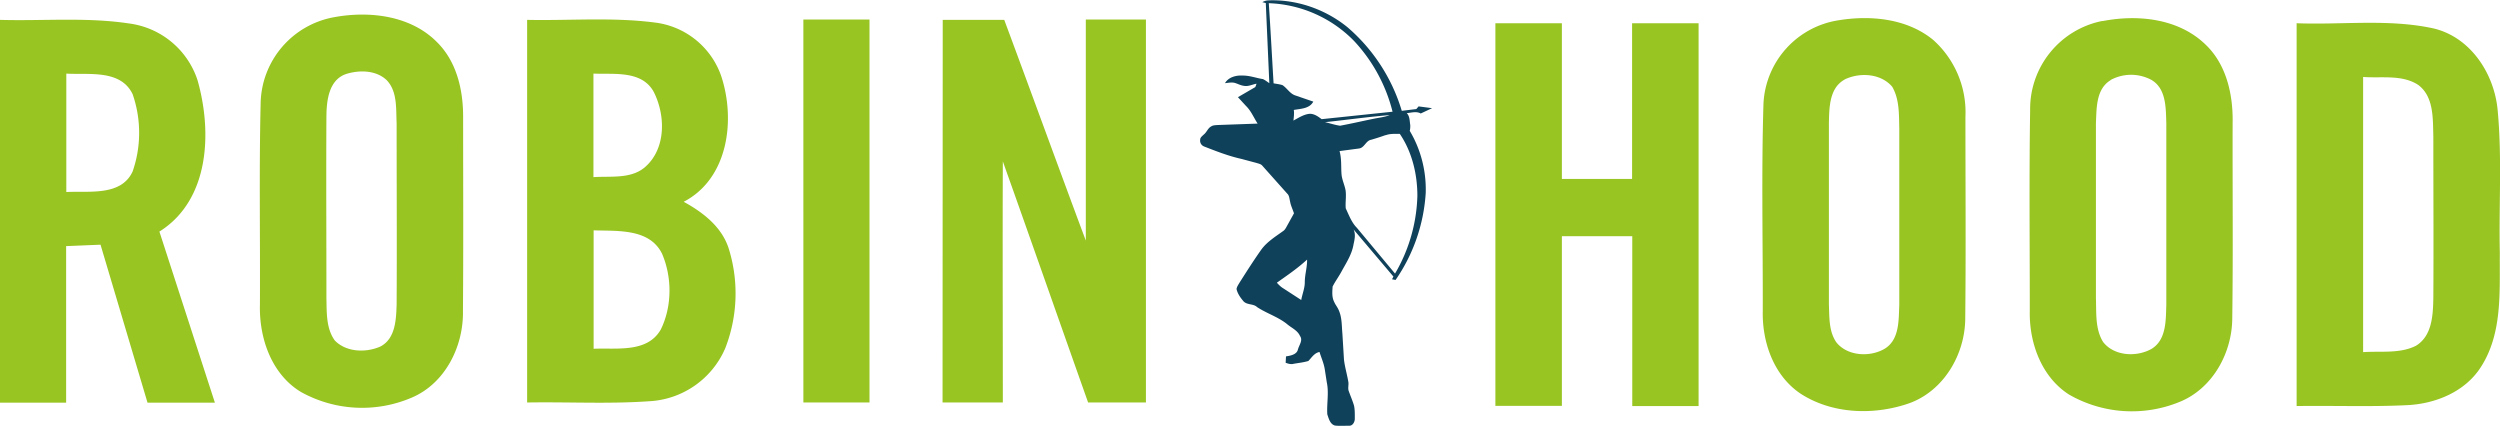 <svg xmlns="http://www.w3.org/2000/svg" viewBox="0 0 141 24" width="217" height="37">
  <g fill="none" fill-rule="nonzero">
    <path fill="#98C521" d="M19.53 4.15c-.99.33-1.11 1.5-1.12 2.38-.02 3.42 0 6.85 0 10.28.02.8-.02 1.69.47 2.37.65.67 1.75.7 2.56.35.87-.44.9-1.53.93-2.37.02-3.41 0-6.83 0-10.24-.04-.82.05-1.78-.56-2.42-.6-.57-1.54-.58-2.28-.35Zm-.69-3.2c2-.37 4.35-.1 5.84 1.44 1.08 1.09 1.44 2.66 1.44 4.16 0 3.65.02 7.3-.01 10.96.04 2-1 4.1-2.9 4.9a7.1 7.1 0 0 1-6.23-.32c-1.68-1.01-2.37-3.06-2.32-4.93.02-3.79-.05-7.57.04-11.35A5.03 5.03 0 0 1 18.84.95ZM0 1.1c2.42.07 4.86-.16 7.26.2a4.7 4.7 0 0 1 3.88 3.2c.83 2.91.69 6.76-2.15 8.54l3.13 9.65h-3.8l-2.65-8.91-1.94.08v8.83H0V1.1Zm3.74 3.04v6.67c1.27-.07 3.09.25 3.74-1.16a6.65 6.65 0 0 0 0-4.36C6.8 3.88 5 4.21 3.74 4.13Zm25.99-3.04c2.4.05 4.81-.16 7.2.15a4.54 4.54 0 0 1 3.75 3.03c.81 2.46.4 5.77-2.12 7.08 1.1.6 2.17 1.43 2.55 2.67a8.5 8.5 0 0 1-.21 5.6 4.95 4.95 0 0 1-4.3 2.98c-2.28.16-4.58.03-6.87.07V1.1Zm3.74 18.55c1.3-.06 3.04.25 3.8-1.09.64-1.3.64-2.95.07-4.27-.71-1.44-2.52-1.27-3.86-1.32v6.68Zm0-15.52v5.84c1-.07 2.18.13 2.98-.63 1.12-1.05 1.08-2.88.42-4.18-.67-1.22-2.23-.98-3.4-1.03Zm11.84 18.55V1.08h3.73v21.6h-3.73ZM53.17 1.1h3.47c1.54 4.14 3.05 8.3 4.6 12.45V1.08h3.39v21.6h-3.26c-1.61-4.54-3.2-9.08-4.81-13.6-.02 4.53 0 9.06 0 13.6h-3.4l.01-21.6Zm50.42.04c1.84-.32 3.93-.14 5.43 1.08a5.47 5.47 0 0 1 1.83 4.35c0 3.78.03 7.56-.01 11.34 0 2.04-1.2 4.1-3.15 4.81-2 .7-4.38.62-6.17-.56-1.5-1.03-2.14-2.9-2.1-4.65.01-3.9-.08-7.79.04-11.68a5 5 0 0 1 4.13-4.69Zm.44 3.33c-.86.48-.86 1.58-.88 2.44v10.25c.03.72-.01 1.52.43 2.14.64.78 1.91.83 2.73.34.83-.52.77-1.62.81-2.47v-9.9c-.02-.8.02-1.68-.4-2.4-.65-.76-1.85-.82-2.7-.4Zm14.55-3.3c2-.39 4.3-.15 5.82 1.33 1.18 1.13 1.55 2.83 1.52 4.41-.01 3.65.03 7.3-.02 10.96.01 1.98-1.09 4.02-2.98 4.78a7.1 7.1 0 0 1-6.23-.42c-1.56-1-2.25-2.93-2.21-4.72 0-3.77-.04-7.55.02-11.32a5.06 5.06 0 0 1 4.08-5.03Zm.46 3.33c-.83.5-.79 1.58-.83 2.42v9.88c.03.83-.05 1.72.4 2.46.62.81 1.89.87 2.73.4.85-.51.81-1.62.84-2.49V6.91c-.03-.85 0-1.94-.85-2.43a2.43 2.43 0 0 0-2.29.01Zm-34.7-3.21h3.75v8.78h3.96V1.29h3.75v21.59h-3.74V13.3h-3.97v9.57h-3.75V1.26Zm45.2 0c2.55.1 5.17-.26 7.7.29 2.1.49 3.45 2.56 3.63 4.64.25 2.66.06 5.35.12 8.03-.02 2.15.16 4.5-1.05 6.4-.88 1.41-2.55 2.1-4.17 2.18-2.07.1-4.16.02-6.24.05V1.27Zm3.74 3.03v15.52c.99-.07 2.07.1 2.98-.36.92-.56.96-1.74.98-2.68.02-3.04 0-6.09 0-9.13-.03-.99.04-2.23-.85-2.9-.92-.6-2.08-.37-3.11-.45Z"/>
    <path fill="#0F415A" d="M71.2.1a.7.7 0 0 1 .34-.1c1.6-.06 3.2.5 4.44 1.5a9.98 9.98 0 0 1 3.08 4.73l.82-.1.13-.15.76.1-.64.3c-.25-.14-.53-.04-.79-.02.18.18.16.45.2.68 0 .1 0 .21-.03.32.63 1.06.94 2.28.9 3.51a9.67 9.67 0 0 1-1.7 4.9l-.2-.04.08-.15-2.25-2.66c.13.27.06.57 0 .84-.09.55-.39 1.01-.65 1.48-.16.31-.38.6-.53.9-.02.3-.05.6.09.87.07.17.2.31.27.5.17.4.15.84.19 1.27l.09 1.48c.05.43.18.85.25 1.28.02.17-.04.34.02.5.1.28.22.55.3.83.05.25.04.5.04.75-.01.18-.13.38-.32.37-.27 0-.54.02-.8-.01-.28-.08-.35-.4-.43-.63-.04-.6.1-1.21-.03-1.81l-.11-.71c-.05-.35-.2-.67-.3-1-.3.06-.44.32-.63.51-.27.08-.56.11-.84.16-.15.04-.3-.01-.44-.06l.02-.36c.25-.04.6-.1.67-.38.06-.25.3-.52.12-.77-.13-.3-.44-.44-.68-.63-.52-.44-1.18-.63-1.74-1-.21-.2-.55-.11-.76-.32-.17-.2-.34-.43-.4-.7.02-.13.1-.24.17-.36.4-.63.8-1.26 1.24-1.88.32-.43.79-.72 1.22-1.03.09-.06.14-.15.19-.24l.42-.76c-.07-.22-.18-.43-.22-.67-.04-.15-.04-.33-.16-.44L71.2 9.33c-.08-.1-.21-.12-.33-.16l-.86-.23c-.72-.16-1.41-.43-2.1-.7a.35.35 0 0 1-.22-.38c0-.13.11-.2.2-.29.17-.13.23-.36.42-.46.1-.07.24-.07.37-.08l2.25-.08c-.22-.34-.37-.72-.66-1l-.45-.49.98-.57.07-.19c-.24.04-.47.17-.71.12-.17-.02-.32-.1-.47-.15-.19-.07-.4-.02-.6 0 .2-.35.64-.45 1-.43.4 0 .76.14 1.14.2.13.06.24.15.36.23L71.39.15l-.2-.05Zm6.94 7.5c-.27.1-.53.18-.8.26-.3.05-.37.42-.66.49l-1.13.15c.12.42.08.85.11 1.28.02.32.17.61.23.93.05.34-.02.68.01 1.02.18.38.33.8.63 1.1l2.15 2.58a9.13 9.13 0 0 0 1.26-4.38c0-1.23-.3-2.48-.99-3.5-.27 0-.55-.02-.81.08Zm-3.41-.73c.28.06.56.16.85.2.65-.12 1.29-.27 1.93-.4.3-.06.6-.09.87-.2-1.22.1-2.43.27-3.65.4ZM71.56.16c.1 1.5.18 3.02.27 4.52.17.03.34.05.5.1.26.17.42.48.72.58l1.02.35c-.21.4-.71.4-1.1.47.03.2 0 .4-.02.6.28-.15.56-.34.89-.38.27-.02.5.15.7.3l4-.42a9.06 9.06 0 0 0-2.18-4 7.07 7.07 0 0 0-4.8-2.12Zm.46 15.77c.11.12.23.24.37.32l1 .65c.06-.34.2-.66.2-1 0-.43.14-.85.13-1.28-.53.49-1.12.89-1.7 1.3Z"/>
  </g>
</svg>
